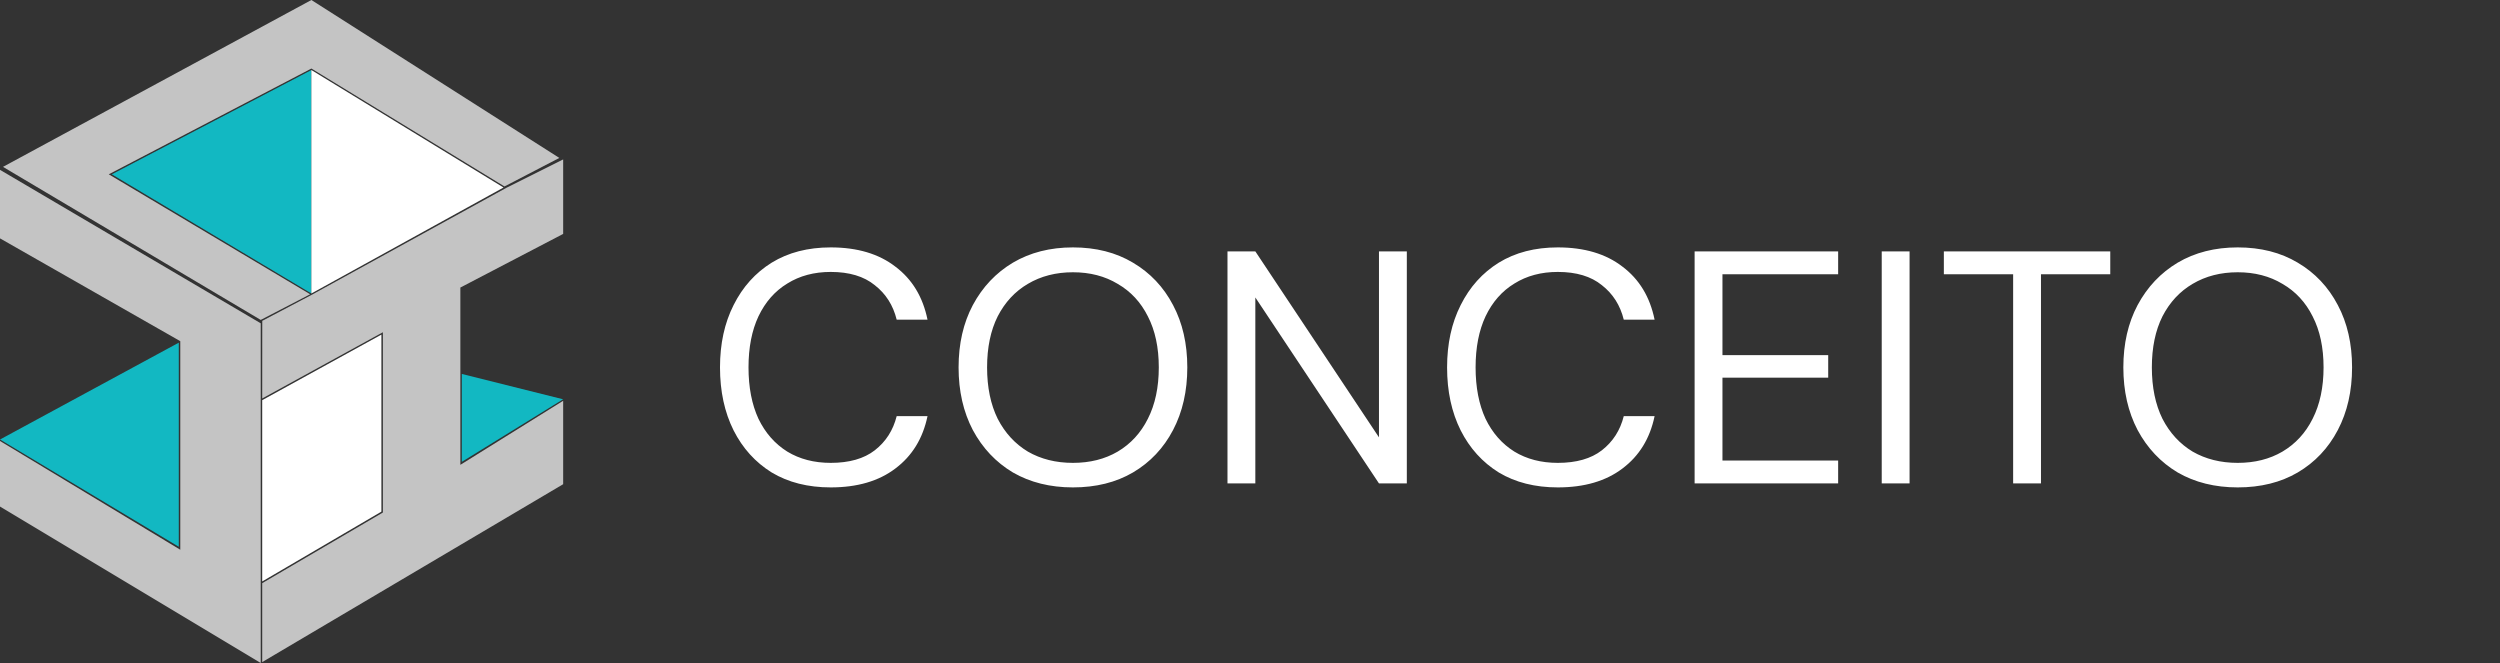 <svg width="181" height="48" viewBox="0 0 181 48" fill="none" xmlns="http://www.w3.org/2000/svg">
<rect x="0" y="0" width="181" height="48" fill="#333333" stroke="none"/>
<path d="M18.984 28.972L27.613 24.226V37.042L18.984 42.096V28.972Z" fill="white"/>
<path d="M12.944 24.809L0 31.82L12.944 39.587V24.809Z" fill="#12B8C2"/>
<path fill-rule="evenodd" clip-rule="evenodd" d="M18.876 23.407L0 12.297V17.258L13.052 24.701V39.802L0 31.928V36.674L18.876 48V42.283V28.908V23.407Z" fill="#C4C4C4"/>
<path fill-rule="evenodd" clip-rule="evenodd" d="M36.674 13.591L22.544 21.357L18.988 23.229L18.984 28.849L27.721 24.054V37.106L18.984 42.22V47.935L40.773 35.056V29.016L33.33 33.654V27.506V20.818L40.773 16.935V11.542L36.674 13.591Z" fill="#C4C4C4"/>
<path fill-rule="evenodd" clip-rule="evenodd" d="M22.544 4.962L7.874 12.62L22.456 21.305L18.876 23.162L0.216 12.081L22.544 0L40.496 11.434L36.524 13.499L22.544 4.962Z" fill="#C4C4C4"/>
<path d="M22.546 5.07V21.25L8.092 12.621L22.546 5.07Z" fill="#12B8C2"/>
<path d="M22.542 21.249V5.069L36.456 13.576L22.542 21.249Z" fill="white"/>
<path d="M33.435 27.074V33.438L40.769 28.908L33.435 27.074Z" fill="#12B8C2"/>
<path d="M60.144 35.288C58.496 35.288 57.072 34.928 55.872 34.208C54.688 33.472 53.768 32.456 53.112 31.16C52.456 29.848 52.128 28.328 52.128 26.6C52.128 24.888 52.456 23.384 53.112 22.088C53.768 20.776 54.688 19.752 55.872 19.016C57.072 18.28 58.496 17.912 60.144 17.912C62.064 17.912 63.624 18.376 64.824 19.304C66.04 20.216 66.816 21.496 67.152 23.144H64.92C64.664 22.104 64.136 21.272 63.336 20.648C62.552 20.008 61.488 19.688 60.144 19.688C58.944 19.688 57.896 19.968 57 20.528C56.104 21.072 55.408 21.864 54.912 22.904C54.432 23.928 54.192 25.16 54.192 26.6C54.192 28.04 54.432 29.28 54.912 30.32C55.408 31.344 56.104 32.136 57 32.696C57.896 33.24 58.944 33.512 60.144 33.512C61.488 33.512 62.552 33.208 63.336 32.6C64.136 31.976 64.664 31.152 64.92 30.128H67.152C66.816 31.744 66.04 33.008 64.824 33.92C63.624 34.832 62.064 35.288 60.144 35.288ZM77.681 35.288C76.033 35.288 74.585 34.928 73.337 34.208C72.105 33.472 71.137 32.448 70.433 31.136C69.745 29.824 69.401 28.312 69.401 26.6C69.401 24.888 69.745 23.384 70.433 22.088C71.137 20.776 72.105 19.752 73.337 19.016C74.585 18.28 76.033 17.912 77.681 17.912C79.345 17.912 80.793 18.28 82.025 19.016C83.273 19.752 84.241 20.776 84.929 22.088C85.617 23.384 85.961 24.888 85.961 26.6C85.961 28.312 85.617 29.824 84.929 31.136C84.241 32.448 83.273 33.472 82.025 34.208C80.793 34.928 79.345 35.288 77.681 35.288ZM77.681 33.512C78.913 33.512 79.993 33.24 80.921 32.696C81.865 32.136 82.593 31.344 83.105 30.32C83.633 29.28 83.897 28.04 83.897 26.6C83.897 25.16 83.633 23.928 83.105 22.904C82.593 21.88 81.865 21.096 80.921 20.552C79.993 19.992 78.913 19.712 77.681 19.712C76.449 19.712 75.361 19.992 74.417 20.552C73.489 21.096 72.761 21.88 72.233 22.904C71.721 23.928 71.465 25.16 71.465 26.6C71.465 28.04 71.721 29.28 72.233 30.32C72.761 31.344 73.489 32.136 74.417 32.696C75.361 33.24 76.449 33.512 77.681 33.512ZM88.87 35V18.2H90.886L99.838 31.664V18.2H101.854V35H99.838L90.886 21.536V35H88.87ZM112.785 35.288C111.137 35.288 109.713 34.928 108.513 34.208C107.329 33.472 106.409 32.456 105.753 31.16C105.097 29.848 104.769 28.328 104.769 26.6C104.769 24.888 105.097 23.384 105.753 22.088C106.409 20.776 107.329 19.752 108.513 19.016C109.713 18.28 111.137 17.912 112.785 17.912C114.705 17.912 116.265 18.376 117.465 19.304C118.681 20.216 119.457 21.496 119.793 23.144H117.561C117.305 22.104 116.777 21.272 115.977 20.648C115.193 20.008 114.129 19.688 112.785 19.688C111.585 19.688 110.537 19.968 109.641 20.528C108.745 21.072 108.049 21.864 107.553 22.904C107.073 23.928 106.833 25.16 106.833 26.6C106.833 28.04 107.073 29.28 107.553 30.32C108.049 31.344 108.745 32.136 109.641 32.696C110.537 33.24 111.585 33.512 112.785 33.512C114.129 33.512 115.193 33.208 115.977 32.6C116.777 31.976 117.305 31.152 117.561 30.128H119.793C119.457 31.744 118.681 33.008 117.465 33.92C116.265 34.832 114.705 35.288 112.785 35.288ZM122.69 35V18.2H133.082V19.856H124.706V25.712H132.362V27.344H124.706V33.344H133.082V35H122.69ZM136.237 35V18.2H138.253V35H136.237ZM145.751 35V19.856H140.735V18.2H152.783V19.856H147.767V35H145.751ZM162.01 35.288C160.362 35.288 158.914 34.928 157.666 34.208C156.434 33.472 155.466 32.448 154.762 31.136C154.074 29.824 153.73 28.312 153.73 26.6C153.73 24.888 154.074 23.384 154.762 22.088C155.466 20.776 156.434 19.752 157.666 19.016C158.914 18.28 160.362 17.912 162.01 17.912C163.674 17.912 165.122 18.28 166.354 19.016C167.602 19.752 168.57 20.776 169.258 22.088C169.946 23.384 170.29 24.888 170.29 26.6C170.29 28.312 169.946 29.824 169.258 31.136C168.57 32.448 167.602 33.472 166.354 34.208C165.122 34.928 163.674 35.288 162.01 35.288ZM162.01 33.512C163.242 33.512 164.322 33.24 165.25 32.696C166.194 32.136 166.922 31.344 167.434 30.32C167.962 29.28 168.226 28.04 168.226 26.6C168.226 25.16 167.962 23.928 167.434 22.904C166.922 21.88 166.194 21.096 165.25 20.552C164.322 19.992 163.242 19.712 162.01 19.712C160.778 19.712 159.69 19.992 158.746 20.552C157.818 21.096 157.09 21.88 156.562 22.904C156.05 23.928 155.794 25.16 155.794 26.6C155.794 28.04 156.05 29.28 156.562 30.32C157.09 31.344 157.818 32.136 158.746 32.696C159.69 33.24 160.778 33.512 162.01 33.512Z" fill="white"/>
</svg>
